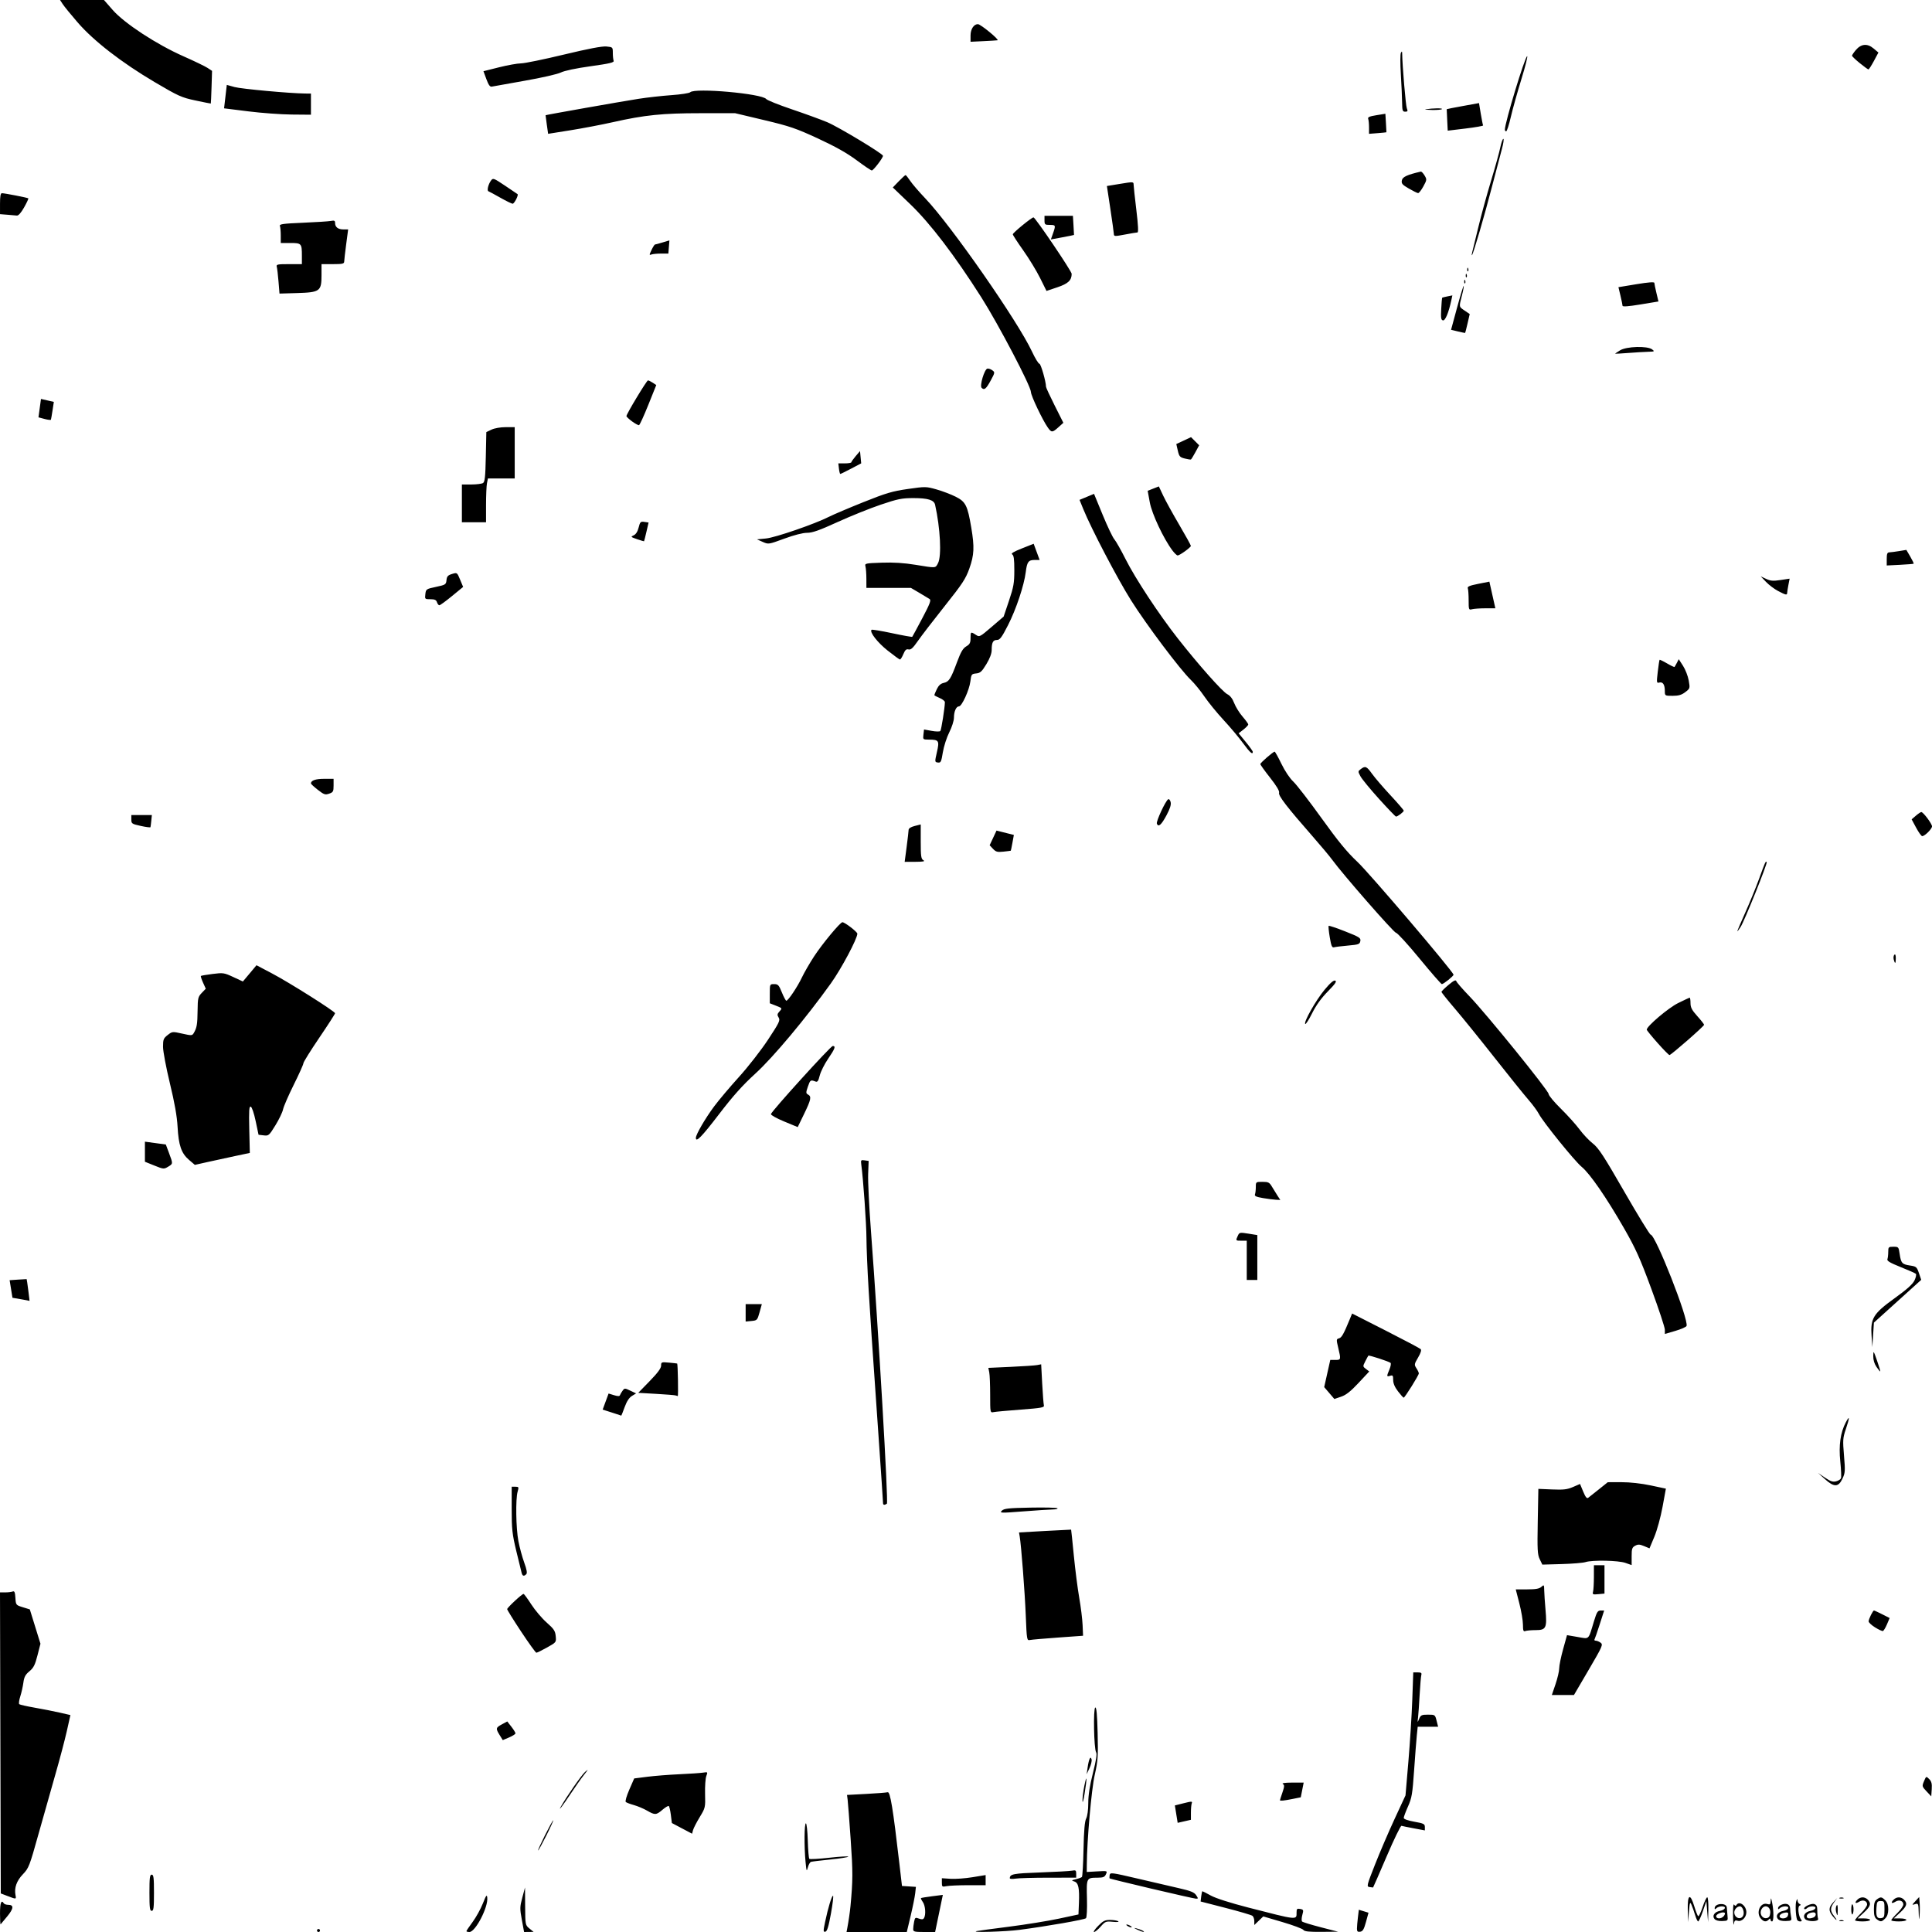 <?xml version="1.0" encoding="UTF-8" standalone="no"?>
<!-- Created with Inkscape (http://www.inkscape.org/) -->

<svg
   version="1.1"
   id="svg209"
   width="1280"
   height="1280"
   viewBox="0 0 1280 1280"
   sodipodi:docname="staticmap-tokyo-park-13.svg"
   inkscape:version="1.1.1 (3bf5ae0d25, 2021-09-20)"
   xmlns:inkscape="http://www.inkscape.org/namespaces/inkscape"
   xmlns:sodipodi="http://sodipodi.sourceforge.net/DTD/sodipodi-0.dtd"
   xmlns="http://www.w3.org/2000/svg"
   xmlns:svg="http://www.w3.org/2000/svg">
  <defs
     id="defs213" />
  <sodipodi:namedview
     id="namedview211"
     pagecolor="#ffffff"
     bordercolor="#666666"
     borderopacity="1.0"
     inkscape:pageshadow="2"
     inkscape:pageopacity="0.0"
     inkscape:pagecheckerboard="0"
     showgrid="false"
     inkscape:zoom="0.68203125"
     inkscape:cx="639.2669"
     inkscape:cy="640"
     inkscape:window-width="3440"
     inkscape:window-height="1369"
     inkscape:window-x="-8"
     inkscape:window-y="-8"
     inkscape:window-maximized="1"
     inkscape:current-layer="g215" />
  <g
     inkscape:groupmode="layer"
     inkscape:label="Image"
     id="g215">
    <path
       style="fill:#000000"
       d="m 210.01,1279 c 0,-0.55 0.45,-1 1,-1 0.55,0 1,0.45 1,1 0,0.55 -0.45,1 -1,1 -0.55,0 -1,-0.45 -1,-1 z m 99,0.457 c 0,-0.298 1.865,-3.067 4.144,-6.152 2.279,-3.085 5.317,-8.579 6.75,-12.207 2.165,-5.481 2.658,-6.143 2.916,-3.909 0.729,6.315 -7.819,22.811 -11.821,22.811 -1.094,0 -1.99,-0.244 -1.99,-0.543 z m 36.728,-7.505 c -1.366,-7.41 -1.342,-8.579 0.304,-14.75 l 1.787,-6.702 0.09,12.462 c 0.089,12.336 0.118,12.485 2.84,14.714 l 2.75,2.252 -3.144,0.036 -3.144,0.036 -1.483,-8.048 z m 200.9,1.445 c 1.988,-9.484 4.383,-17.397 5.266,-17.397 0.414,0 -0.206,5.286 -1.378,11.747 -1.592,8.78 -2.529,11.824 -3.712,12.052 -1.428,0.275 -1.445,-0.348 -0.176,-6.402 z m 14.739,3.853 c 0.802,-4.195 1.756,-10.767 2.096,-14.445 1.601,-17.312 1.617,-22.414 0.14,-43.805 -0.893,-12.925 -1.808,-24.919 -2.034,-26.654 l -0.412,-3.154 12.672,-0.672 c 6.969,-0.37 13.39,-0.872 14.268,-1.115 1.689,-0.468 3.502,10.572 7.736,47.095 l 1.739,15 4.612,0.301 4.612,0.301 -0.457,4.199 c -0.251,2.31 -1.607,9.037 -3.013,14.949 L 600.781,1280 h -19.965 -19.965 z m 43.633,0.875 c 0,-1.031 0.275,-3.251 0.612,-4.933 0.561,-2.804 0.824,-2.977 3.167,-2.086 1.869,0.711 2.775,0.626 3.373,-0.317 1.371,-2.162 0.943,-8.209 -0.754,-10.631 -0.881,-1.258 -1.444,-2.436 -1.25,-2.617 0.194,-0.181 3.534,-0.735 7.423,-1.231 l 7.071,-0.901 -2.554,12.296 -2.554,12.296 h -7.267 c -6.438,0 -7.267,-0.214 -7.267,-1.875 z m 42,1.273 c 0.825,-0.203 10.5,-1.514 21.5,-2.913 11,-1.398 25.85,-3.796 33,-5.328 l 13,-2.785 0.306,-7.436 c 0.415,-10.068 -0.329,-13.55 -3.081,-14.418 -2.033,-0.641 -1.94,-0.771 1.075,-1.494 1.815,-0.436 3.608,-1.099 3.983,-1.475 0.375,-0.375 0.853,-8.64 1.061,-18.366 0.267,-12.475 0.788,-18.479 1.767,-20.384 0.826,-1.606 1.388,-5.783 1.388,-10.309 0,-5.193 0.978,-11.479 3.081,-19.8 2.159,-8.543 2.789,-12.661 2.106,-13.759 -1.463,-2.352 -1.963,-29.173 -0.553,-29.644 0.805,-0.268 1.258,4.636 1.562,16.917 0.385,15.522 0.186,18.371 -1.941,27.794 -2.16,9.57 -5.136,43.372 -5.227,59.363 l -0.028,4.863 6.876,-0.389 c 6.845,-0.387 6.872,-0.378 5.839,1.887 -0.858,1.882 -1.83,2.278 -5.626,2.291 -7.273,0.024 -7.319,0.116 -6.965,13.834 0.18,6.957 -0.1,12.503 -0.656,13.027 -1.026,0.967 -25.597,5.266 -43.905,7.681 -9.327,1.231 -32.964,1.927 -28.564,0.841 z m 80.5,-3.398 c 3.295,-3.374 4.539,-3.998 7.953,-3.985 2.226,0.01 4.648,0.396 5.382,0.861 0.783,0.496 -0.685,0.652 -3.551,0.377 -4.608,-0.443 -5.067,-0.264 -8.054,3.139 -1.742,1.984 -3.723,3.608 -4.402,3.608 -0.678,0 0.524,-1.8 2.672,-4 z m 26,2.465 c -2.501,-1.204 -2.584,-1.343 -0.5,-0.834 2.833,0.693 6.019,2.316 4.5,2.294 -0.55,-0.01 -2.35,-0.665 -4,-1.46 z m 109.995,0.142 c -0.547,-0.766 -6.746,-3.087 -13.775,-5.158 l -12.78,-3.765 -2.97,2.845 -2.97,2.845 v -2.565 c 0,-1.411 -0.562,-3.002 -1.25,-3.536 -0.688,-0.534 -8.692,-2.885 -17.787,-5.226 l -16.537,-4.255 0.397,-3.397 c 0.218,-1.868 0.579,-3.397 0.802,-3.397 0.223,0 2.761,1.301 5.641,2.892 3.199,1.767 12.817,4.842 24.735,7.908 32.963,8.479 32,8.381 32,3.28 0,-2.417 0.329,-2.739 2.393,-2.345 2.22,0.424 2.323,0.712 1.42,3.981 -0.535,1.938 -0.599,3.891 -0.143,4.34 0.457,0.449 6.005,2.154 12.33,3.789 l 11.5,2.973 -11.005,0.091 c -8.344,0.069 -11.246,-0.246 -12,-1.302 z m 35.514,-0.788 c 0.005,-1.276 0.285,-4.623 0.624,-7.438 l 0.615,-5.119 3.204,0.983 3.204,0.983 -1.674,6.135 c -1.327,4.862 -2.121,6.202 -3.827,6.455 -1.679,0.249 -2.151,-0.191 -2.144,-2 z M 747.01,1276 c -0.825,-0.533 -1.05,-0.969 -0.5,-0.969 0.55,0 1.675,0.436 2.5,0.969 0.825,0.533 1.05,0.969 0.5,0.969 -0.55,0 -1.675,-0.436 -2.5,-0.969 z m 401.165,-7 c -0.08,-5.075 0.212,-7.953 0.725,-7.143 0.599,0.946 1.067,1.022 1.544,0.25 1.861,-3.011 6.566,0.436 6.566,4.81 0,3.482 -3.134,6.493 -5.858,5.629 -1.625,-0.516 -2.08,-0.11 -2.422,2.16 -0.232,1.537 -0.481,-1.03 -0.555,-5.705 z m 6.682,0.25 c 1.122,-2.142 -0.267,-6.25 -2.115,-6.25 -1.815,0 -3.732,2.055 -3.732,4 0,3.642 4.258,5.281 5.847,2.25 z M 0.01,1267.667 c 0,-6.984 0.87,-9.304 2.5,-6.667 0.34,0.55 1.668,1 2.952,1 3.828,0 3.624,2.443 -0.636,7.618 -2.211,2.685 -4.199,5.07 -4.418,5.299 -0.219,0.229 -0.399,-3.033 -0.399,-7.25 z M 1118.186,1265.25 c -0.22,-10.272 1.613,-11.203 4.338,-2.202 1.007,3.326 2.166,6.255 2.574,6.507 0.409,0.253 1.718,-2.469 2.909,-6.048 1.191,-3.579 2.579,-6.507 3.084,-6.507 0.505,0 0.839,3.712 0.742,8.25 l -0.177,8.25 -0.573,-7 -0.573,-7 -2.332,6.75 c -1.282,3.712 -2.674,6.75 -3.092,6.75 -0.418,0 -1.325,-1.886 -2.016,-4.191 -0.691,-2.305 -1.761,-5.343 -2.38,-6.75 -1.007,-2.294 -1.186,-1.833 -1.726,4.441 l -0.602,7 z m 17.707,6.11 c -1.746,-2.104 0.03,-4.718 3.64,-5.36 3.554,-0.632 4.547,-3 1.259,-3 -1.311,0 -2.923,0.54 -3.583,1.2 -0.893,0.893 -1.2,0.902 -1.2,0.035 0,-3.388 7.942,-3.8 8.058,-0.418 0.032,0.925 0.227,3.276 0.433,5.223 0.37,3.485 0.316,3.542 -3.482,3.694 -2.398,0.096 -4.337,-0.424 -5.125,-1.374 z m 6.136,-1.884 c 0.696,-0.838 0.997,-1.792 0.669,-2.12 -1.09,-1.09 -5.689,0.659 -5.689,2.163 0,1.937 3.401,1.908 5.02,-0.043 z m 24.635,1.696 c -3.571,-3.945 -0.385,-11.172 4.273,-9.694 1.747,0.554 2.09,0.216 2.187,-2.16 0.095,-2.326 0.259,-2.12 0.942,1.183 1.163,5.622 1.131,12.5 -0.057,12.5 -0.55,0 -1,-0.54 -1,-1.2 0,-0.933 -0.267,-0.933 -1.2,0 -1.684,1.684 -3.222,1.496 -5.145,-0.629 z m 6.175,-3.563 c 0.507,-4.442 -3.814,-6.376 -5.83,-2.608 -1.511,2.823 0.43,6.222 3.318,5.811 1.57,-0.224 2.275,-1.121 2.512,-3.202 z m 5.054,3.752 c -1.746,-2.104 0.03,-4.718 3.64,-5.36 3.554,-0.632 4.547,-3 1.259,-3 -1.311,0 -2.923,0.54 -3.583,1.2 -0.893,0.893 -1.2,0.902 -1.2,0.035 0,-1.729 3.788,-3.437 6.038,-2.723 1.203,0.382 1.962,1.516 1.962,2.93 0,1.269 0.262,3.617 0.582,5.217 0.561,2.807 0.441,2.915 -3.424,3.069 -2.536,0.101 -4.471,-0.401 -5.274,-1.368 z m 6.533,-2.003 c 0.856,-2.23 0.145,-2.715 -2.87,-1.958 -1.401,0.351 -2.547,1.306 -2.547,2.12 0,2.049 4.621,1.911 5.417,-0.162 z m 6.131,2.393 c -0.902,-2.893 -1.188,-10.406 -0.467,-12.254 0.613,-1.571 0.794,-1.641 0.849,-0.329 0.039,0.917 0.633,1.929 1.32,2.25 0.992,0.463 0.986,0.706 -0.028,1.176 -1.419,0.658 -0.709,6.965 1.031,9.157 0.711,0.896 0.524,1.25 -0.662,1.25 -0.91,0 -1.829,-0.562 -2.044,-1.25 z m 5.336,-0.39 c -1.746,-2.104 0.03,-4.718 3.64,-5.36 3.554,-0.632 4.547,-3 1.259,-3 -1.311,0 -2.916,0.532 -3.567,1.183 -0.651,0.651 -1.455,0.912 -1.787,0.58 -1.143,-1.143 4.426,-3.944 6.521,-3.279 1.598,0.507 2.049,1.498 2.049,4.501 0,2.118 0.236,4.467 0.525,5.219 0.775,2.02 -6.978,2.16 -8.641,0.155 z m 5.534,-0.967 c 1.966,-0.754 2.093,-3.393 0.164,-3.393 -2.513,0 -4.582,1.177 -4.582,2.607 0,1.474 1.794,1.793 4.418,0.786 z m 17.332,1.945 c 0.688,-0.277 1.812,-0.277 2.5,0 0.688,0.277 0.125,0.504 -1.25,0.504 -1.375,0 -1.938,-0.227 -1.25,-0.504 z m 10.25,-0.135 c 0,-0.438 1.8,-2.555 4,-4.703 2.2,-2.148 4,-4.729 4,-5.734 0,-2.412 -2.767,-3.392 -5.23,-1.854 -2.549,1.592 -3.326,0.787 -1.246,-1.292 2.051,-2.051 4.882,-2.07 6.905,-0.048 2.478,2.478 1.882,4.449 -2.595,8.582 l -4.166,3.846 h 4.166 c 2.292,0 4.166,0.45 4.166,1 0,0.55 -2.25,1 -5,1 -2.75,0 -5,-0.359 -5,-0.797 z m 14.441,-0.622 c -1.487,-1.088 -1.941,-2.626 -1.941,-6.581 0,-3.955 0.454,-5.493 1.941,-6.581 2.549,-1.864 3.18,-1.798 5.559,0.581 1.333,1.333 2,3.333 2,6 0,2.667 -0.667,4.667 -2,6 -2.379,2.379 -3.01,2.445 -5.559,0.581 z m 5.059,-6.581 c 0,-5.2 -0.136,-5.5 -2.5,-5.5 -2.237,0 -2.533,0.459 -2.813,4.364 -0.411,5.734 0.298,7.348 3.059,6.956 2.027,-0.288 2.255,-0.875 2.255,-5.82 z m 4.5,7.203 c 0,-0.438 1.8,-2.555 4,-4.703 2.2,-2.148 4,-4.729 4,-5.734 0,-2.412 -2.767,-3.392 -5.23,-1.854 -2.549,1.592 -3.326,0.787 -1.246,-1.292 2.051,-2.051 4.882,-2.07 6.905,-0.048 2.478,2.478 1.882,4.449 -2.595,8.582 l -4.166,3.846 h 4.166 c 2.292,0 4.166,0.45 4.166,1 0,0.55 -2.25,1 -5,1 -2.75,0 -5,-0.359 -5,-0.797 z m 18.175,-5.02 c -0.168,-6.058 -0.267,-6.289 -2.425,-5.626 -2.221,0.683 -2.218,0.657 0.25,-2.024 l 2.5,-2.716 0.307,4.092 c 0.169,2.25 0.135,6.004 -0.075,8.342 -0.298,3.314 -0.421,2.858 -0.557,-2.067 z m -57.102,2.183 c -2.741,-3.484 -2.614,-5.669 0.525,-9.059 l 2.598,-2.806 -2.098,2.885 c -2.637,3.627 -2.643,5.652 -0.025,8.98 1.14,1.449 1.848,2.635 1.573,2.635 -0.275,0 -1.433,-1.186 -2.573,-2.635 z m 2.356,-2.793 c -0.335,-1.335 -0.221,-3.121 0.254,-3.97 0.598,-1.069 0.863,-0.323 0.863,2.428 0,4.581 -0.263,4.944 -1.117,1.542 z M 1226.51,1265 c 0,-2.095 0.338,-3.6 0.75,-3.345 0.412,0.255 0.75,1.76 0.75,3.345 0,1.585 -0.338,3.091 -0.75,3.345 -0.412,0.255 -0.75,-1.25 -0.75,-3.345 z M 99.01,1254 c 0,-10 0.25,-12 1.5,-12 1.25,0 1.5,2 1.5,12 0,10 -0.25,12 -1.5,12 -1.25,0 -1.5,-2 -1.5,-12 z m -94,2.167 -4.5,-1.724 L 0.255,1154.722 0,1055 h 3.423 c 1.883,0 4.109,-0.263 4.947,-0.585 1.211,-0.465 1.587,0.397 1.832,4.205 0.305,4.746 0.351,4.803 4.93,6.221 l 4.622,1.43 3.525,11.368 3.525,11.368 -1.981,7.746 c -1.62,6.336 -2.592,8.251 -5.339,10.521 -2.655,2.194 -3.491,3.765 -3.991,7.5 -0.348,2.599 -1.276,6.725 -2.063,9.169 -0.787,2.445 -1.091,4.748 -0.675,5.119 0.416,0.371 5.031,1.417 10.256,2.325 5.225,0.908 12.682,2.38 16.571,3.272 l 7.071,1.621 -2.381,10.609 c -1.31,5.835 -4.647,18.484 -7.416,28.109 -2.769,9.625 -7.862,27.625 -11.318,40 -5.988,21.439 -6.476,22.7 -10.358,26.743 -4.164,4.336 -5.831,9.004 -4.92,13.771 0.555,2.901 0.603,2.895 -5.247,0.653 z m 758.001,-4.842 c -15.124,-3.57 -27.648,-6.639 -27.831,-6.822 -0.183,-0.183 -0.183,-1.192 -10e-4,-2.242 0.314,-1.812 1.252,-1.695 18.331,2.305 9.9,2.318 22.369,5.215 27.71,6.438 7.725,1.769 10.029,2.711 11.273,4.609 1.446,2.207 1.43,2.379 -0.21,2.294 -0.975,-0.051 -14.148,-3.013 -29.272,-6.582 z m 455.749,6.012 c 0.688,-0.277 1.812,-0.277 2.5,0 0.688,0.277 0.125,0.504 -1.25,0.504 -1.375,0 -1.938,-0.227 -1.25,-0.504 z m -311.385,-7.102 c -2.05,-0.331 -1.904,-0.933 3.652,-15.04 3.183,-8.082 9.02,-21.671 12.972,-30.195 l 7.184,-15.5 1.917,-22.5 c 1.054,-12.375 2.211,-30.712 2.571,-40.75 l 0.654,-18.25 h 2.91 c 2.29,0 2.807,0.373 2.424,1.75 -0.267,0.963 -0.771,6.925 -1.119,13.25 -0.348,6.325 -0.823,13.075 -1.055,15 -0.419,3.474 -0.413,3.479 0.745,0.75 1.037,-2.443 1.691,-2.75 5.852,-2.75 4.63,0 4.697,0.047 5.701,4 l 1.015,4 h -6.764 -6.765 l -0.59,5.75 c -0.325,3.163 -1.135,13.625 -1.8,23.25 -1.076,15.557 -1.524,18.204 -4.039,23.843 -1.556,3.489 -2.829,6.904 -2.829,7.59 0,0.758 2.746,1.737 7,2.498 6.227,1.113 7,1.5 7,3.506 v 2.255 l -7.25,-1.359 c -3.987,-0.747 -7.7,-1.503 -8.25,-1.68 -0.55,-0.177 -4.964,8.931 -9.809,20.238 -4.845,11.308 -8.895,20.588 -9,20.624 -0.105,0.035 -1.152,-0.09 -2.327,-0.28 z m -283.365,-2.924 v -2.939 l 5.75,0.385 c 3.163,0.212 9.688,-0.26 14.5,-1.048 l 8.75,-1.433 v 3.361 3.361 h -11.375 c -6.256,0 -12.781,0.281 -14.5,0.625 -2.933,0.587 -3.125,0.444 -3.125,-2.314 z m 45.015,-2.93 c 0.048,-2.77 2.263,-3.194 19.985,-3.832 10.175,-0.366 19.738,-0.9 21.25,-1.187 2.424,-0.459 2.75,-0.215 2.75,2.058 V 1244 l -18.25,0.011 c -10.037,0.01 -19.938,0.29 -22,0.631 -2.062,0.341 -3.743,0.224 -3.735,-0.261 z M 533.694,1233.5 c -0.972,-10.16 -0.834,-25.5 0.23,-25.5 0.503,0 1.065,5.139 1.25,11.419 0.185,6.281 0.643,11.725 1.018,12.098 0.375,0.373 6.337,0.048 13.25,-0.723 6.913,-0.771 12.568,-1.094 12.568,-0.718 0,0.376 -5.287,1.22 -11.75,1.876 -6.463,0.656 -12.294,1.363 -12.959,1.572 -0.665,0.209 -1.598,1.864 -2.073,3.678 -0.786,3.002 -0.924,2.67 -1.534,-3.703 z M 361.01,1216 c 2.76,-5.5 5.243,-10 5.518,-10 0.275,0 -1.758,4.5 -4.518,10 -2.76,5.5 -5.243,10 -5.518,10 -0.275,0 1.758,-4.5 4.518,-10 z m 90.81,-4.66 -6.69,-3.535 -0.677,-5.415 c -0.372,-2.978 -1.001,-5.616 -1.397,-5.861 -0.396,-0.245 -2.256,0.868 -4.133,2.473 -4.183,3.577 -4.978,3.622 -10.235,0.586 -2.298,-1.327 -6.203,-2.978 -8.678,-3.669 -2.475,-0.69 -4.907,-1.609 -5.405,-2.041 -0.52,-0.452 0.471,-3.941 2.328,-8.2 l 3.232,-7.414 8.672,-1.106 c 4.77,-0.608 14.297,-1.361 21.172,-1.673 6.875,-0.311 13.959,-0.792 15.742,-1.069 3.183,-0.494 3.223,-0.452 2.188,2.268 -0.579,1.524 -0.944,6.863 -0.811,11.865 0.238,8.94 0.178,9.2 -3.536,15.315 -2.078,3.421 -4.072,7.298 -4.431,8.616 l -0.652,2.396 z m 327.486,-9.427 -0.927,-5.759 5.887,-1.483 c 5.21,-1.312 5.821,-1.312 5.316,0.01 -0.314,0.818 -0.571,3.625 -0.571,6.238 v 4.75 l -4.389,1.004 -4.389,1.004 -0.927,-5.759 z M 371.559,1197 c 3.691,-6.571 13.711,-20.975 16,-23 2.445,-2.162 2.348,-1.892 -0.715,2 -1.948,2.475 -5.919,8.1 -8.824,12.5 -4.875,7.383 -8.546,12.213 -6.46,8.5 z m 345.617,-4 c -0.04,-1.925 0.527,-6.425 1.261,-10 1.726,-8.409 1.802,-4.828 0.117,5.5 -0.748,4.582 -1.336,6.504 -1.378,4.5 z m 130.834,-0.322 c 0,-0.177 0.734,-2.476 1.631,-5.11 1.375,-4.037 1.415,-4.925 0.25,-5.663 -0.86,-0.545 1.487,-0.881 6.225,-0.89 l 7.606,-0.015 -0.966,4.884 -0.966,4.884 -5.557,1.116 c -5.624,1.129 -8.224,1.381 -8.224,0.794 z m 428.378,-5.863 c -3.027,-3.215 -3.079,-3.419 -1.684,-6.721 1.438,-3.403 1.44,-3.404 3.434,-1.411 1.548,1.548 1.925,3.055 1.684,6.721 l -0.311,4.726 z M 720.579,1171 c 0.832,-5.706 1.943,-7.985 2.616,-5.364 0.263,1.025 -0.365,3.664 -1.397,5.864 l -1.875,4 z m -389.525,-21.428 c -2.733,-4.422 -2.624,-4.945 1.488,-7.16 l 3.533,-1.903 2.717,3.472 c 1.494,1.909 2.717,3.889 2.717,4.399 0,0.51 -1.892,1.731 -4.205,2.713 l -4.205,1.786 z m 699.515,-33.747 c 1.342,-3.946 2.44,-8.678 2.44,-10.514 0,-1.836 1.164,-7.534 2.586,-12.66 l 2.586,-9.322 6.991,1.199 c 8.033,1.378 6.983,2.388 10.89,-10.475 1.843,-6.068 2.463,-7.053 4.439,-7.053 h 2.297 l -2.958,9.199 c -1.627,5.059 -3.181,9.559 -3.453,10 -0.272,0.441 0.12,0.801 0.873,0.801 0.752,0 2.191,0.602 3.197,1.338 1.713,1.252 1.207,2.4 -7.927,18 L 1042.774,1123 h -7.323 -7.323 z m -685.31,-34.845 c -5.088,-7.683 -9.25,-14.38 -9.25,-14.882 0,-0.992 9.809,-10.105 10.858,-10.087 0.353,0.01 2.667,3.148 5.142,6.982 2.475,3.834 7.039,9.213 10.141,11.953 4.826,4.261 5.698,5.57 6.03,9.055 0.388,4.068 0.38,4.078 -5.804,7.537 -3.406,1.905 -6.569,3.451 -7.03,3.437 -0.461,-0.014 -5,-6.312 -10.088,-13.995 z m 334.334,-10.744 c -0.636,-15.619 -3.008,-46.441 -4.027,-52.345 l -0.451,-2.609 17.197,-0.971 c 9.458,-0.534 17.256,-0.935 17.328,-0.891 0.072,0.044 0.876,7.73 1.787,17.08 0.911,9.35 2.524,21.95 3.584,28 1.061,6.05 2.068,14.201 2.238,18.114 l 0.309,7.114 -16.525,1.187 c -9.089,0.653 -17.478,1.382 -18.642,1.621 -2.068,0.425 -2.133,0.048 -2.799,-16.301 z m 329.396,6.121 c -0.011,-2.671 -1.089,-9.02 -2.395,-14.107 l -2.375,-9.25 h 7.566 c 5.637,0 8.033,-0.422 9.395,-1.655 1.741,-1.576 1.832,-1.468 1.9,2.25 0.039,2.148 0.426,7.955 0.861,12.905 1.061,12.096 0.384,13.5 -6.511,13.5 -2.892,0 -5.97,0.273 -6.84,0.607 -1.307,0.502 -1.585,-0.236 -1.602,-4.25 z m 233.27,1.822 c -2.337,-1.461 -4.25,-3.247 -4.25,-3.967 0,-1.521 2.808,-7.212 3.559,-7.212 0.279,0 2.725,1.123 5.435,2.497 l 4.927,2.497 -1.781,4.194 c -0.98,2.306 -2.199,4.296 -2.71,4.421 -0.511,0.125 -2.842,-0.968 -5.179,-2.429 z m -186.823,-23.647 c 0.3,-1.118 0.552,-5.52 0.56,-9.782 l 0.014,-7.75 h 3.5 3.5 v 9.395 9.395 l -4.06,0.387 c -3.676,0.35 -4.008,0.195 -3.514,-1.645 z M 345.644,1042.25 c -0.275,-0.963 -1.881,-7.522 -3.567,-14.577 -2.713,-11.345 -3.067,-14.551 -3.067,-27.75 V 985 h 2.43 c 2.265,0 2.367,0.22 1.5,3.243 -1.415,4.934 -1.11,24.314 0.516,32.812 0.795,4.156 2.53,10.543 3.856,14.194 1.691,4.659 2.095,6.953 1.354,7.694 -1.519,1.519 -2.45,1.305 -3.021,-0.694 z m 674.481,-9.202 c -1.506,-3.107 -1.67,-6.228 -1.321,-25.09 l 0.399,-21.542 9.154,0.384 c 7.545,0.316 9.971,0.03 13.803,-1.629 l 4.649,-2.013 2.097,5.047 c 1.546,3.72 2.427,4.796 3.351,4.094 0.689,-0.524 3.882,-3.055 7.095,-5.625 L 1065.193,982 l 9.158,-0.01 c 5.593,-0.006 13.087,0.824 19.252,2.134 l 10.094,2.143 -2.224,12.116 c -1.252,6.821 -3.626,15.465 -5.431,19.779 l -3.207,7.662 -3.576,-1.494 c -2.925,-1.222 -4.001,-1.266 -5.912,-0.243 -2.036,1.089 -2.337,1.996 -2.337,7.037 v 5.787 l -4.126,-1.456 c -4.694,-1.656 -21.911,-1.994 -26.475,-0.519 -1.595,0.515 -8.674,1.099 -15.732,1.298 l -12.833,0.361 -1.72,-3.548 z m -356.369,-32.185 c 1.483,-1.438 4.409,-1.752 18.924,-2.029 9.443,-0.181 17.506,0.008 17.917,0.419 0.411,0.411 -1.015,0.775 -3.169,0.808 -2.154,0.034 -11.006,0.611 -19.671,1.282 -14.838,1.15 -15.652,1.122 -14,-0.48 z M 585.03,995.75 c 0.011,-0.688 -1.344,-20.825 -3.011,-44.75 -4.918,-70.581 -5.048,-72.499 -6.524,-96.5 -0.778,-12.65 -1.43,-28.041 -1.45,-34.202 -0.03,-9.549 -2.097,-38.938 -3.436,-48.861 -0.381,-2.825 -0.207,-3.033 2.244,-2.674 l 2.657,0.389 -0.338,8.674 c -0.186,4.771 0.647,21.724 1.851,37.674 4.97,65.836 11.643,179.998 10.564,180.735 -1.611,1.099 -2.579,0.916 -2.556,-0.485 z m 623.98,-15.828 -4.5,-4.072 4.595,3.133 c 3.572,2.436 5.204,2.98 7.331,2.446 1.505,-0.378 2.976,-1.311 3.268,-2.074 0.293,-0.763 0.086,-5.724 -0.461,-11.025 -1.112,-10.787 0.07,-19.199 3.651,-25.987 2.646,-5.015 2.639,-3.282 -0.017,4.584 -1.953,5.782 -2.053,7.256 -1.185,17.444 0.871,10.224 0.784,11.473 -1.066,15.378 -2.672,5.638 -5.529,5.68 -11.616,0.172 z m -803.617,-44.075 -6.117,-1.942 1.963,-5.33 1.963,-5.33 3.58,1.099 c 2.557,0.785 3.683,0.79 3.94,0.019 0.198,-0.594 0.976,-1.923 1.729,-2.952 1.329,-1.817 1.481,-1.819 5.177,-0.056 l 3.808,1.816 -2.749,1.665 c -1.84,1.114 -3.442,3.565 -4.847,7.415 -1.154,3.163 -2.15,5.703 -2.214,5.644 -0.064,-0.058 -2.869,-0.979 -6.233,-2.047 z m 250.617,-11.703 c 0,-6.542 -0.27,-13.244 -0.6,-14.893 l -0.6,-2.999 14.85,-0.673 c 8.167,-0.37 16.041,-0.903 17.496,-1.183 l 2.646,-0.509 0.68,12.807 c 0.374,7.044 0.881,13.53 1.126,14.414 0.387,1.393 -1.657,1.766 -15.326,2.794 -8.675,0.653 -16.785,1.4 -18.022,1.661 -2.234,0.472 -2.25,0.39 -2.25,-11.419 z m 224.672,-1.214 -3.368,-3.935 2.017,-8.997 L 881.346,901 h 3.332 c 3.776,0 3.817,-0.173 1.907,-8.162 -1.277,-5.34 -1.245,-5.691 0.552,-6.161 1.752,-0.458 3.095,-2.852 7.182,-12.81 l 1.491,-3.634 22.212,11.295 c 12.216,6.212 22.656,11.74 23.2,12.284 0.651,0.651 0.066,2.563 -1.716,5.604 -2.557,4.363 -2.617,4.749 -1.1,7.064 0.882,1.347 1.604,2.894 1.604,3.438 0,1.202 -9.281,16.069 -10.036,16.076 -0.295,0.003 -1.982,-1.877 -3.75,-4.177 -2.162,-2.813 -3.214,-5.29 -3.214,-7.567 0,-2.931 -0.269,-3.3 -2,-2.751 -2.401,0.762 -2.434,0.473 -0.477,-4.209 0.838,-2.005 1.175,-3.96 0.75,-4.344 -1.015,-0.919 -14.31,-5.256 -14.71,-4.8 -0.17,0.194 -1.091,1.889 -2.046,3.766 -1.698,3.337 -1.688,3.45 0.452,5.064 l 2.189,1.651 -7.095,7.598 c -5.23,5.6 -8.269,7.997 -11.559,9.118 l -4.464,1.521 z m -433.172,1.563 c -0.55,-0.192 -6.32,-0.653 -12.823,-1.024 l -11.823,-0.674 7.573,-7.782 c 5.283,-5.429 7.573,-8.528 7.573,-10.25 0,-2.372 0.205,-2.449 5.25,-1.986 2.888,0.265 5.313,0.536 5.39,0.603 0.44,0.381 0.819,21.608 0.385,21.543 -0.289,-0.043 -0.975,-0.236 -1.525,-0.429 z M 1243.237,905.627 c -1.431,-2.089 -2.201,-4.659 -2.153,-7.189 0.072,-3.818 0.148,-3.727 2.493,2.986 1.33,3.808 2.299,7.043 2.153,7.189 -0.146,0.146 -1.268,-1.198 -2.493,-2.986 z M 1239.957,885 c -0.8,-11.585 1.111,-14.689 15.353,-24.942 8.129,-5.852 11.89,-9.233 13.104,-11.779 0.937,-1.964 1.342,-3.92 0.9,-4.345 -0.442,-0.426 -4.992,-2.442 -10.111,-4.482 -6.877,-2.739 -9.162,-4.088 -8.75,-5.162 0.307,-0.8 0.558,-2.992 0.558,-4.872 0,-3.228 0.191,-3.418 3.439,-3.418 3.339,0 3.459,0.137 4.126,4.75 0.884,6.111 1.588,6.896 6.89,7.691 4.108,0.616 4.487,0.942 5.894,5.069 l 1.503,4.41 -15.676,14.175 -15.676,14.175 -0.518,8.115 -0.518,8.115 z m -136.947,-4.037 c 0,-1.544 -4.024,-13.705 -8.941,-27.025 -7.551,-20.453 -10.378,-26.723 -18.184,-40.328 -11.582,-20.187 -22.556,-36.09 -27.961,-40.52 -4.667,-3.825 -25.739,-29.893 -28.433,-35.173 -0.959,-1.879 -4.088,-6.117 -6.955,-9.417 -2.866,-3.3 -13.008,-15.9 -22.537,-28 -9.529,-12.1 -21.3,-26.642 -26.157,-32.315 -4.858,-5.673 -8.832,-10.641 -8.832,-11.038 0,-0.398 2.107,-2.484 4.683,-4.637 3.49,-2.917 4.801,-3.544 5.149,-2.462 0.257,0.799 4.154,5.277 8.66,9.952 11.093,11.508 52.508,62.619 52.508,64.8 0,0.961 3.648,5.336 8.107,9.723 4.459,4.387 10.029,10.579 12.379,13.76 2.349,3.181 6.308,7.37 8.797,9.309 3.788,2.951 7.189,8.156 20.871,31.935 8.99,15.625 16.834,28.424 17.43,28.441 3.242,0.094 25.37,56.384 23.787,60.509 -0.262,0.682 -3.602,2.151 -7.423,3.266 l -6.947,2.027 z M 494.01,869.776 V 864 h 5.366 5.366 l -1.505,5.408 c -1.457,5.235 -1.629,5.42 -5.366,5.776 l -3.861,0.368 z m -480.127,-9 -5.627,-0.967 -0.938,-5.823 -0.938,-5.823 5.565,-0.381 c 3.061,-0.21 5.63,-0.359 5.71,-0.332 0.08,0.027 0.56,3.312 1.069,7.3 0.508,3.987 0.893,7.192 0.855,7.122 -0.038,-0.071 -2.601,-0.563 -5.696,-1.095 z M 826.01,835 v -13 h -3.5 c -3.919,0 -3.915,0.005 -2.423,-3.269 1.034,-2.269 1.312,-2.325 7,-1.409 l 5.923,0.954 V 833.138 848 h -3.5 -3.5 z m 10.69,-41.251 c -4.444,-0.76 -5.678,-1.337 -5.25,-2.453 0.308,-0.803 0.56,-2.998 0.56,-4.878 0,-3.373 0.058,-3.418 4.401,-3.418 3.929,0 4.613,0.358 6.37,3.336 1.083,1.835 2.754,4.535 3.714,6 l 1.745,2.664 -2.865,-0.128 c -1.576,-0.071 -5.48,-0.576 -8.675,-1.122 z m -734.44,-21.548 -6.25,-2.516 v -6.649 -6.649 l 6.927,0.938 6.927,0.938 2.101,5.619 c 2.708,7.24 2.717,7.105 -0.616,9.12 -2.739,1.656 -3.062,1.627 -9.09,-0.8 z m 22.95,-3.762 c -5.074,-4.343 -6.892,-9.617 -7.563,-21.939 -0.377,-6.919 -1.945,-15.792 -5.091,-28.802 -2.501,-10.341 -4.546,-21.221 -4.546,-24.178 0,-4.815 0.321,-5.627 3.077,-7.784 3.035,-2.376 3.166,-2.388 9.635,-0.937 6.219,1.395 6.615,1.374 7.673,-0.414 2.013,-3.402 2.415,-5.773 2.516,-14.831 0.092,-8.258 0.304,-9.159 2.763,-11.725 l 2.663,-2.78 -1.82,-4.035 c -1.001,-2.219 -1.637,-4.208 -1.413,-4.42 0.224,-0.211 3.703,-0.805 7.732,-1.318 6.99,-0.891 7.618,-0.798 13.702,2.029 l 6.376,2.963 2.659,-3.16 c 1.462,-1.738 3.49,-4.161 4.506,-5.384 l 1.848,-2.224 10.292,5.424 c 11.584,6.105 41.743,25.148 41.772,26.376 0.011,0.44 -4.706,7.762 -10.481,16.27 -5.775,8.508 -10.5,16.098 -10.5,16.865 0,0.768 -2.873,7.171 -6.385,14.23 -3.512,7.059 -6.706,14.41 -7.099,16.335 -0.393,1.925 -2.672,6.675 -5.065,10.555 -4.179,6.778 -4.485,7.039 -7.761,6.657 l -3.41,-0.398 -1.915,-9.082 c -1.106,-5.243 -2.479,-9.27 -3.25,-9.527 -1.084,-0.361 -1.267,2.467 -0.975,15.098 l 0.36,15.542 -10,2.119 c -5.5,1.166 -13.693,2.948 -18.208,3.96 l -8.208,1.84 z m 335.823,-14.616 c 0.039,-2.254 6.268,-12.961 12.116,-20.823 3.068,-4.125 10.479,-12.911 16.47,-19.524 6.011,-6.636 14.621,-17.681 19.214,-24.648 7.464,-11.321 8.19,-12.834 7.044,-14.67 -1.084,-1.736 -0.994,-2.36 0.596,-4.117 1.857,-2.052 1.837,-2.085 -2.294,-3.708 l -4.168,-1.637 v -6.348 c 0,-6.33 0.008,-6.348 2.884,-6.348 2.558,0 3.136,0.621 5.116,5.5 1.228,3.025 2.554,5.5 2.947,5.5 1.22,0 7.38,-9.182 10.297,-15.351 1.529,-3.233 5.173,-9.54 8.096,-14.014 C 544.808,625.281 556.656,611 558.127,611 c 1.564,0 9.883,6.388 9.883,7.589 0,3.323 -10.638,23.295 -17.553,32.956 -16.474,23.014 -38.259,49.034 -50.028,59.753 -8.416,7.664 -14.74,14.732 -23.985,26.806 -11.609,15.161 -15.47,19.099 -15.412,15.72 z m 58.477,-10.819 c -4.95,-2.049 -8.885,-4.246 -8.745,-4.881 C 511.207,736.121 550.324,693 551.699,693 c 2.166,0 1.527,1.772 -3.048,8.454 -2.397,3.501 -4.889,8.473 -5.538,11.048 -0.955,3.794 -1.504,4.556 -2.891,4.016 -3.164,-1.232 -3.457,-1.033 -4.967,3.369 -1.367,3.988 -1.356,4.471 0.125,5.3 2.377,1.33 1.959,3.338 -2.692,12.928 l -4.179,8.615 z M 1098.149,690.951 c -3.926,-4.427 -7.139,-8.377 -7.139,-8.777 0,-2.27 14.253,-14.36 20.725,-17.58 3.974,-1.977 7.461,-3.595 7.75,-3.595 0.289,0 0.525,1.621 0.525,3.603 0,2.862 0.925,4.632 4.5,8.608 2.475,2.753 4.5,5.334 4.5,5.736 0,0.928 -21.87,20.053 -22.931,20.053 -0.435,0 -4.003,-3.622 -7.929,-8.049 z m -233.401,-12.546 c -1.184,-1.184 6.985,-15.636 12.795,-22.636 3.816,-4.598 6.024,-6.492 7.089,-6.083 1.173,0.45 -0.023,2.192 -4.944,7.204 -4.359,4.44 -7.765,9.171 -10.37,14.408 -2.134,4.289 -4.191,7.487 -4.57,7.107 z m 75.712,-43.371 c -7.673,-9.331 -14.66,-16.981 -15.526,-17 -1.444,-0.031 -35.528,-39.025 -42.368,-48.47 -1.619,-2.235 -7.478,-9.239 -13.022,-15.564 -16.994,-19.391 -22.722,-26.837 -22.119,-28.753 0.365,-1.161 -1.627,-4.509 -5.934,-9.975 -3.566,-4.525 -6.483,-8.592 -6.483,-9.038 0,-0.867 8.478,-8.234 9.476,-8.234 0.328,0 2.348,3.623 4.489,8.052 2.285,4.726 5.531,9.579 7.857,11.75 2.18,2.034 10.59,12.923 18.689,24.198 11.133,15.499 16.941,22.574 23.806,29 7.924,7.418 63.682,72.903 63.682,74.792 -4e-5,0.906 -6.616,6.208 -7.746,6.208 -0.469,0 -7.131,-7.635 -14.803,-16.966 z m 314.199,0.733 c -0.321,-1.228 -0.149,-2.668 0.383,-3.2 0.623,-0.623 0.967,0.172 0.967,2.233 0,3.74 -0.527,4.117 -1.351,0.967 z M 881.005,620.971 c -0.659,-3.906 -0.987,-7.313 -0.73,-7.57 0.257,-0.257 5.182,1.394 10.943,3.669 9.507,3.754 10.435,4.348 10.038,6.425 -0.396,2.072 -1.161,2.351 -8.092,2.959 -4.21,0.369 -8.398,0.884 -9.308,1.145 -1.356,0.389 -1.869,-0.804 -2.851,-6.628 z m 270.022,-4.05 c -0.01,-0.318 2.39,-5.943 5.332,-12.5 2.942,-6.557 7.063,-16.647 9.16,-22.422 4.079,-11.236 4.239,-11.586 4.971,-10.855 0.682,0.682 -14.725,38.983 -17.3,43.005 -1.179,1.842 -2.152,3.089 -2.161,2.771 z M 600.652,561.25 c 0.707,-5.362 1.302,-10.483 1.322,-11.378 0.023,-1.052 1.453,-1.988 4.036,-2.644 l 4,-1.015 v 11.344 c 0,9.749 0.246,11.487 1.75,12.363 1.31,0.763 -0.029,1.027 -5.322,1.05 l -7.072,0.03 1.286,-9.75 z m 57.239,1.124 -2.225,-2.369 2.278,-4.864 2.278,-4.864 5.742,1.446 5.742,1.446 -0.936,5.165 c -0.515,2.841 -1.009,5.218 -1.098,5.282 -0.089,0.064 -2.275,0.344 -4.859,0.621 -4.016,0.431 -5.019,0.161 -6.922,-1.865 z m 611.619,-13.957 -3,-5.577 2.806,-2.42 c 1.543,-1.331 3.155,-2.42 3.583,-2.42 1.292,0 7.112,7.766 7.112,9.489 0,1.678 -4.767,6.427 -6.5,6.476 -0.55,0.015 -2.35,-2.482 -4,-5.549 z M 93.26,547.197 c -5.923,-1.298 -6.25,-1.523 -6.25,-4.283 V 540 h 6.799 6.799 l -0.372,3.75 c -0.204,2.062 -0.452,3.99 -0.549,4.283 -0.098,0.293 -2.99,-0.083 -6.428,-0.837 z m 673.184,-1.507 c -0.58,-1.511 5.713,-15.044 7.511,-16.156 0.548,-0.338 1.275,0.497 1.616,1.857 0.437,1.742 -0.366,4.321 -2.721,8.732 -3.435,6.435 -5.414,8.155 -6.407,5.568 z m 147.244,-16.343 c -5.791,-6.409 -11.335,-13.151 -12.321,-14.981 -1.742,-3.235 -1.737,-3.369 0.175,-4.815 3.017,-2.281 3.862,-1.922 7.534,3.199 1.873,2.612 7.35,8.985 12.17,14.16 4.82,5.176 8.764,9.763 8.764,10.193 0,0.844 -4.01,3.896 -5.119,3.896 -0.371,0 -5.412,-5.244 -11.203,-11.653 z m -703.111,-6.056 c -2.512,-1.957 -4.567,-3.858 -4.567,-4.225 0,-1.992 3.047,-3.066 8.7,-3.066 h 6.3 v 4.402 c 0,3.97 -0.288,4.503 -2.933,5.425 -2.611,0.91 -3.433,0.632 -7.5,-2.536 z m 410.794,-18.096 c -2.113,-0.301 -2.12,-0.384 -0.64,-6.873 1.737,-7.615 1.314,-8.282 -5.27,-8.307 -4.001,-0.015 -4.045,-0.055 -3.658,-3.362 l 0.391,-3.347 5.039,0.916 c 2.772,0.504 5.367,0.547 5.768,0.097 0.646,-0.726 3.014,-15.764 3.011,-19.12 -7.1e-4,-0.716 -1.576,-1.959 -3.501,-2.763 -1.925,-0.804 -3.5,-1.666 -3.5,-1.915 0,-0.249 0.749,-2.023 1.665,-3.943 1.148,-2.408 2.554,-3.686 4.534,-4.121 3.526,-0.774 4.688,-2.583 8.829,-13.735 2.505,-6.747 3.92,-9.169 6.116,-10.466 2.342,-1.383 2.857,-2.37 2.857,-5.472 0,-4.294 0.151,-4.387 3.519,-2.18 2.4,1.572 2.608,1.467 10.432,-5.25 l 7.984,-6.854 3.533,-10.502 c 3.079,-9.153 3.533,-11.748 3.533,-20.2 0,-7.393 -0.342,-9.89 -1.437,-10.503 -0.999,-0.559 0.955,-1.754 6.407,-3.919 l 7.844,-3.114 1.978,5.369 1.978,5.369 h -3.262 c -4.165,0 -5.084,1.241 -5.926,8 -1.106,8.884 -6.411,24.762 -11.778,35.25 -4.125,8.062 -5.388,9.75 -7.289,9.75 -2.635,0 -3.514,1.677 -3.514,6.701 0,2.285 -1.251,5.597 -3.536,9.357 -2.99,4.922 -4.032,5.868 -6.75,6.131 -3.051,0.295 -3.246,0.564 -3.837,5.311 -0.708,5.683 -5.658,16.5 -7.55,16.5 -1.835,0 -3.327,3.346 -3.327,7.463 0,2.031 -1.347,6.262 -3.098,9.73 -1.705,3.377 -3.616,9.322 -4.25,13.221 -1.037,6.379 -1.366,7.055 -3.291,6.78 z M 823.455,492.25 c -2.717,-3.712 -8.488,-10.575 -12.824,-15.25 -4.336,-4.675 -10.029,-11.65 -12.652,-15.5 -2.622,-3.85 -6.659,-8.8 -8.97,-11 -6.971,-6.636 -29.584,-36.725 -39.719,-52.849 -9.048,-14.396 -26.332,-47.434 -31.611,-60.425 l -2.457,-6.047 4.8,-1.995 4.8,-1.995 5.727,13.906 c 3.15,7.648 6.613,14.918 7.697,16.156 1.084,1.237 4.436,7.153 7.449,13.145 6.512,12.953 22.104,36.619 34.656,52.604 13.673,17.413 29.574,35.328 32.773,36.924 1.884,0.94 3.438,2.953 4.572,5.922 0.945,2.474 3.427,6.473 5.516,8.887 2.089,2.414 3.798,4.779 3.798,5.255 0,0.477 -1.434,1.989 -3.187,3.361 l -3.187,2.494 4.687,5.693 c 2.578,3.131 4.687,6.091 4.687,6.578 0,2.164 -1.965,0.407 -6.555,-5.865 z m 279.539,-34.5 c -0.02,-4.217 -1.31,-6.16 -3.678,-5.541 -1.796,0.47 -1.85,0.088 -1.015,-7.107 0.485,-4.182 1.033,-7.755 1.217,-7.941 0.184,-0.186 2.415,0.881 4.958,2.371 2.543,1.49 4.767,2.542 4.943,2.338 0.176,-0.204 0.878,-1.443 1.56,-2.753 l 1.241,-2.382 2.823,4.382 c 1.553,2.41 3.248,6.765 3.766,9.678 0.932,5.233 0.905,5.326 -2.273,7.75 -2.453,1.871 -4.44,2.453 -8.372,2.453 -5.147,0 -5.156,-0.006 -5.171,-3.25 z m -514.945,-26.767 c -6.702,-5.312 -12.091,-12.265 -10.634,-13.722 0.303,-0.303 6.42,0.705 13.594,2.239 7.174,1.535 13.196,2.612 13.383,2.395 0.187,-0.217 3.165,-5.73 6.618,-12.25 5.041,-9.52 6.004,-12.035 4.888,-12.768 -0.764,-0.502 -3.864,-2.367 -6.889,-4.145 l -5.5,-3.232 h -14.75 -14.75 l -0.014,-6 c -0.008,-3.3 -0.274,-6.972 -0.593,-8.159 -0.564,-2.103 -0.286,-2.169 10.764,-2.554 7.864,-0.274 14.716,0.156 22.343,1.402 13.934,2.277 13.178,2.334 14.974,-1.14 2.429,-4.698 1.491,-23.167 -1.962,-38.628 C 618.813,331.245 614.77,330 605.171,330 c -7.69,0 -10.307,0.528 -21.703,4.381 -7.127,2.409 -19.983,7.585 -28.57,11.5 C 542.813,351.392 538.254,353 534.715,353 c -2.826,0 -8.582,1.474 -15.074,3.861 -10.451,3.842 -10.521,3.852 -14.317,2.169 l -3.815,-1.692 6,-0.585 c 6.227,-0.607 32.327,-9.602 41.789,-14.403 2.866,-1.454 13.086,-5.798 22.711,-9.654 15.042,-6.026 19.176,-7.251 29.436,-8.724 11.638,-1.67 12.112,-1.663 19,0.278 3.885,1.095 9.609,3.272 12.718,4.836 6.61,3.326 7.853,5.784 10.321,20.413 2.187,12.962 1.946,18.17 -1.256,27.178 -2.405,6.766 -4.608,10.119 -16.308,24.822 -7.44,9.35 -15.444,19.762 -17.786,23.139 -3.286,4.736 -4.701,6.023 -6.194,5.633 -1.491,-0.39 -2.282,0.325 -3.446,3.111 -0.831,1.989 -1.843,3.594 -2.248,3.565 -0.405,-0.029 -4.094,-2.713 -8.197,-5.965 z m 384.96,-33.285 c 0,-3.594 -0.248,-7.18 -0.55,-7.968 -0.42,-1.095 1.202,-1.782 6.87,-2.91 l 7.42,-1.476 1.979,8.828 1.979,8.828 -6.599,0.014 c -3.629,0.008 -7.611,0.285 -8.849,0.617 -2.165,0.58 -2.25,0.357 -2.25,-5.932 z M 289.51,399 c -0.485,-1.529 -1.513,-2 -4.367,-2 -3.651,0 -3.723,-0.073 -3.337,-3.381 0.384,-3.291 0.571,-3.419 7.049,-4.794 6.325,-1.343 6.669,-1.564 6.957,-4.467 0.246,-2.487 0.926,-3.245 3.666,-4.086 3.362,-1.032 3.366,-1.029 5.362,3.776 l 1.998,4.808 -7.399,6.073 C 295.37,398.267 291.614,401 291.093,401 c -0.521,0 -1.234,-0.9 -1.583,-2 z m 888.5,-7.458 c -2.475,-1.301 -6.075,-4.018 -8,-6.039 l -3.5,-3.673 3.565,1.682 c 2.913,1.375 4.666,1.516 9.582,0.772 l 6.016,-0.911 -0.788,4.063 c -0.433,2.235 -0.808,4.626 -0.832,5.313 -0.059,1.693 -0.808,1.544 -6.044,-1.208 z m 72,-21.221 c 0,-3.426 0.362,-4.333 1.75,-4.38 0.963,-0.033 3.887,-0.411 6.498,-0.841 l 4.748,-0.782 2.59,4.42 c 1.425,2.431 2.438,4.555 2.252,4.721 -0.186,0.166 -4.276,0.5 -9.088,0.742 l -8.75,0.441 z M 776.795,364.75 c -5.877,-7.79 -13.614,-24.224 -15.026,-31.917 l -1.407,-7.667 3.702,-1.454 3.702,-1.454 2.872,6.114 c 1.58,3.363 6.36,12.045 10.622,19.293 4.263,7.248 7.74,13.551 7.729,14.007 -0.026,1.004 -7.404,6.329 -8.77,6.329 -0.534,0 -2.075,-1.462 -3.424,-3.25 z m -354.762,-7.546 c -4.182,-1.422 -4.329,-1.588 -2.223,-2.528 1.476,-0.658 2.615,-2.44 3.3,-5.157 0.952,-3.782 1.292,-4.115 3.818,-3.744 l 2.773,0.407 -1.421,6.152 c -0.782,3.384 -1.5,6.206 -1.595,6.272 -0.096,0.066 -2.189,-0.565 -4.651,-1.402 z M 306.01,333.5 V 321 l 6.25,-0.015 c 3.438,-0.008 6.925,-0.442 7.75,-0.963 1.209,-0.764 1.568,-4.13 1.85,-17.347 l 0.35,-16.399 3.434,-1.638 C 327.636,283.688 331.582,283 335.044,283 h 5.966 v 17 17 h -8.875 -8.875 l -0.625,3.125 c -0.344,1.719 -0.625,8.244 -0.625,14.5 V 346 h -8 -8 z m 249.81,-23 -0.409,-3.5 h 4.299 c 2.365,0 4.317,-0.338 4.34,-0.75 0.022,-0.412 1.322,-2.247 2.888,-4.078 l 2.847,-3.328 0.388,4.071 0.388,4.071 -6.672,3.506 C 560.22,312.422 556.995,314 556.723,314 c -0.272,0 -0.678,-1.575 -0.903,-3.5 z m 229.094,-6.725 c -3.193,-0.8 -3.707,-1.388 -4.589,-5.242 l -0.993,-4.341 4.878,-2.285 4.878,-2.285 2.69,2.69 2.69,2.69 -2.478,4.58 c -1.363,2.519 -2.703,4.696 -2.978,4.837 -0.275,0.141 -2.118,-0.149 -4.096,-0.645 z M 694.202,283.25 c -3.482,-4.925 -11.192,-21.15 -11.192,-23.552 0,-3.792 -21.497,-44.815 -32.856,-62.698 -17.594,-27.7 -33.827,-48.98 -47.027,-61.651 l -11.617,-11.151 3.953,-4.099 c 2.174,-2.255 4.199,-4.096 4.5,-4.093 0.301,0.004 1.661,1.691 3.022,3.75 1.361,2.059 5.907,7.343 10.101,11.743 17.074,17.911 61.315,81.431 70.617,101.389 2.079,4.461 4.3,8.111 4.935,8.111 0.958,0 4.372,11.898 4.372,15.239 0,0.546 2.587,6.143 5.75,12.436 l 5.75,11.443 -3.266,2.941 c -4.022,3.622 -4.605,3.638 -7.042,0.191 z m -275.416,-4.039 c -2.048,-1.491 -3.736,-3.082 -3.75,-3.536 -0.041,-1.332 13.398,-23.619 14.26,-23.648 0.432,-0.015 1.847,0.67 3.145,1.52 l 2.36,1.547 -5.284,13.166 c -2.906,7.242 -5.672,13.278 -6.145,13.414 -0.474,0.136 -2.537,-0.972 -4.585,-2.463 z M 29.5,277.567 25.49,276.5 l 0.827,-6.096 0.826,-6.096 4.261,0.975 4.262,0.975 -0.856,5.621 c -0.471,3.091 -0.956,5.876 -1.078,6.188 -0.122,0.312 -2.027,0.087 -4.232,-0.5 z M 650.352,256.942 c -1.417,-1.417 1.852,-12.327 3.812,-12.721 0.761,-0.153 2.229,0.339 3.262,1.094 1.812,1.325 1.777,1.559 -1.019,6.714 -3.071,5.661 -4.305,6.663 -6.055,4.914 z m 419.658,-22.605 c 0,-0.096 1.516,-1.111 3.368,-2.256 4.221,-2.609 18.024,-3.008 21.191,-0.613 1.804,1.364 1.622,1.477 -2.559,1.587 -2.475,0.065 -8.438,0.42 -13.25,0.787 -4.812,0.368 -8.75,0.59 -8.75,0.494 z m -104.074,-14.745 -4.574,-1.092 3.996,-14.745 c 2.198,-8.11 4.169,-14.572 4.38,-14.361 0.211,0.211 -0.316,3.087 -1.172,6.389 -2.011,7.76 -2.086,7.346 1.81,9.998 l 3.352,2.282 -1.435,6.211 c -0.789,3.416 -1.513,6.256 -1.609,6.31 -0.096,0.055 -2.232,-0.392 -4.748,-0.993 z m -9.957,-7.331 c -1.249,-0.264 -1.458,-1.654 -1.138,-7.542 0.216,-3.97 0.488,-7.327 0.604,-7.458 0.116,-0.132 1.691,-0.536 3.499,-0.897 l 3.289,-0.658 -0.737,3.397 c -1.774,8.172 -3.999,13.479 -5.517,13.158 z m 118.995,-9.681 c -0.02,-0.594 -0.64,-3.608 -1.379,-6.699 l -1.343,-5.618 11.879,-1.962 c 7.985,-1.319 11.891,-1.608 11.915,-0.882 0.02,0.594 0.64,3.608 1.379,6.699 l 1.343,5.618 -11.879,1.962 c -7.985,1.319 -11.891,1.608 -11.915,0.882 z M 184.52,186.505 c -0.36,-4.402 -0.877,-8.792 -1.15,-9.755 -0.445,-1.569 0.39,-1.75 8.072,-1.75 h 8.567 v -5.418 c 0,-8.298 -0.251,-8.582 -7.607,-8.582 h -6.393 v -4.918 c 0,-2.705 -0.252,-5.574 -0.559,-6.376 -0.469,-1.223 1.991,-1.566 15.25,-2.13 8.695,-0.369 17.047,-0.911 18.559,-1.203 2.213,-0.428 2.75,-0.165 2.75,1.348 0,2.748 1.976,4.279 5.522,4.279 h 3.122 l -1.286,9.75 c -0.707,5.362 -1.302,10.537 -1.322,11.5 -0.031,1.508 -1.074,1.75 -7.536,1.75 h -7.5 v 7.326 c 0,10.629 -1.021,11.376 -16.168,11.832 l -11.668,0.351 z m 504.57,-2.305 c -2.333,-4.705 -7.356,-12.946 -11.162,-18.313 -3.806,-5.367 -6.919,-10.157 -6.919,-10.643 0,-1.011 12.518,-11.254 13.713,-11.222 1.191,0.033 25.287,35.654 25.287,37.381 0,4.331 -2.332,6.528 -9.479,8.931 l -7.197,2.42 z m 280.998,2.217 c 0.048,-1.165 0.285,-1.402 0.604,-0.604 0.289,0.722 0.253,1.584 -0.079,1.917 -0.332,0.332 -0.569,-0.258 -0.525,-1.312 z m 1,-4 c 0.048,-1.165 0.285,-1.402 0.604,-0.604 0.289,0.722 0.253,1.584 -0.079,1.917 -0.332,0.332 -0.569,-0.258 -0.525,-1.312 z m 1,-4 c 0.048,-1.165 0.285,-1.402 0.604,-0.604 0.289,0.722 0.253,1.584 -0.079,1.917 -0.332,0.332 -0.569,-0.258 -0.525,-1.312 z M 431.652,165.623 c 0.95,-1.993 1.982,-3.628 2.293,-3.634 0.311,-0.006 2.59,-0.626 5.065,-1.377 l 4.5,-1.366 -0.351,4.377 -0.351,4.377 h -4.818 c -2.65,0 -5.549,0.281 -6.442,0.623 -1.467,0.563 -1.457,0.272 0.103,-3 z M 975.402,167 c 0.378,-1.375 2.196,-8.8 4.039,-16.5 1.843,-7.7 5.602,-21.425 8.353,-30.5 2.751,-9.075 5.532,-19.087 6.179,-22.25 0.648,-3.163 1.567,-5.75 2.043,-5.75 0.476,0 0.034,3.038 -0.982,6.75 -1.016,3.712 -3.947,14.85 -6.513,24.75 -5.017,19.359 -12.406,44.685 -13.275,45.5 -0.293,0.275 -0.223,-0.625 0.155,-2 z M 697.618,154.694 C 699.546,149.229 699.461,149 695.51,149 c -3.222,0 -3.5,-0.238 -3.5,-3 v -3 h 9.411 9.411 l 0.379,6.25 c 0.208,3.438 0.361,6.319 0.339,6.403 -0.022,0.084 -3.479,0.79 -7.682,1.569 l -7.642,1.417 z m 40.351,0.44 c -0.022,-0.899 -1.071,-8.443 -2.33,-16.765 l -2.289,-15.131 8.83,-1.449 c 8.737,-1.433 8.831,-1.427 8.873,0.631 0.024,1.144 0.842,8.717 1.819,16.83 1.207,10.025 1.434,14.75 0.707,14.751 -0.588,6.5e-4 -4.331,0.623 -8.319,1.384 -6.604,1.259 -7.254,1.237 -7.291,-0.251 z M 4.76,142.265 l -4.75,-0.375 v -6.945 c 0,-4.89 0.37,-6.945 1.25,-6.945 1.837,2.5e-4 17.056,2.972 17.501,3.417 0.209,0.209 -1.042,2.901 -2.781,5.981 -2.022,3.582 -3.757,5.536 -4.816,5.421 -0.91,-0.099 -3.792,-0.349 -6.405,-0.555 z m 326.75,-11.264 c -3.85,-2.177 -7.409,-4.103 -7.908,-4.282 -1.137,-0.406 -0.132,-4.599 1.703,-7.109 1.317,-1.801 1.753,-1.642 9.293,3.4 4.351,2.909 8.085,5.433 8.296,5.607 0.776,0.64 -2.163,6.381 -3.256,6.361 -0.621,-0.011 -4.279,-1.802 -8.129,-3.978 z m 601.892,-6.074 c -4.36,-2.526 -5.039,-3.321 -4.637,-5.424 0.441,-2.306 3.472,-3.71 12.558,-5.815 0.447,-0.104 1.563,1.048 2.48,2.559 1.596,2.631 1.563,2.939 -0.792,7.25 -1.353,2.476 -2.919,4.477 -3.48,4.446 -0.561,-0.031 -3.32,-1.388 -6.129,-3.016 z m -365.892,-18.779 c -6.311,-4.708 -13.93,-8.997 -25.5,-14.354 -14.609,-6.764 -18.703,-8.164 -35.727,-12.217 L 487.056,75 h -22.837 c -25.378,0 -37.077,1.196 -58.21,5.953 -7.425,1.671 -20.108,4.089 -28.185,5.372 l -14.685,2.334 -0.866,-6.08 c -0.476,-3.344 -0.843,-6.148 -0.815,-6.231 0.084,-0.246 50.138,-9.085 61.551,-10.87 5.775,-0.903 15.598,-2.001 21.83,-2.44 6.231,-0.439 11.834,-1.302 12.45,-1.919 3.07,-3.07 47.554,0.898 50.355,4.491 0.624,0.801 8.274,3.869 17,6.82 8.726,2.95 19.24,6.779 23.365,8.509 7.453,3.125 36.965,20.903 36.988,22.281 0.024,1.4 -6.387,9.778 -7.43,9.71 -0.582,-0.038 -5.107,-3.09 -10.057,-6.783 z m 339.5,-21.734 c 0,-2.338 -0.248,-4.897 -0.551,-5.686 -0.419,-1.092 0.878,-1.666 5.42,-2.397 l 5.971,-0.962 0.369,6.066 c 0.203,3.336 0.351,6.122 0.33,6.191 -0.022,0.069 -2.627,0.331 -5.79,0.582 l -5.75,0.456 z m 51.8,-4.877 c -0.191,-3.87 -0.337,-7.11 -0.324,-7.199 0.013,-0.089 4.832,-1.035 10.708,-2.102 l 10.685,-1.94 1.182,7.102 c 0.65,3.906 1.339,7.371 1.53,7.7 0.192,0.329 -5.003,1.246 -11.543,2.037 l -11.891,1.439 z m 38.2,6.394 c 0,-4.636 13.197,-48.164 14.761,-48.685 0.553,-0.184 -1.156,6.641 -3.796,15.167 -2.64,8.526 -5.793,19.796 -7.006,25.044 C 999.755,82.706 998.369,87 997.886,87 c -0.482,0 -0.877,-0.481 -0.877,-1.069 z m -832.527,-12.155 -16.027,-1.999 0.904,-7.765 0.904,-7.765 5.122,1.419 c 4.51,1.249 36.713,4.202 46.872,4.298 l 3.75,0.035 v 7 7 l -12.75,-0.112 c -7.013,-0.062 -19.962,-1.012 -28.777,-2.111 z M 928.928,67.75 c -0.045,-3.438 -0.426,-11.875 -0.846,-18.75 -0.421,-6.875 -0.398,-13.175 0.051,-14 0.651,-1.197 0.821,-1.096 0.843,0.5 0.112,8.138 2.347,34.435 3.081,36.25 0.761,1.882 0.586,2.25 -1.069,2.25 -1.752,0 -1.988,-0.717 -2.06,-6.25 z m 15.581,4.656 c 4.685,-0.753 11.273,-0.848 10.846,-0.156 -0.255,0.412 -3.25,0.689 -6.655,0.614 -3.405,-0.075 -5.291,-0.281 -4.191,-0.458 z m -815,-5.83 c -9.262,-1.971 -11.255,-2.869 -27,-12.157 C 80.592,41.489 62.042,27.115 51.435,14.843 46.993,9.704 42.554,4.263 41.57,2.75 L 39.78,0 h 14.55 14.55 l 5.815,6.64 c 7.742,8.841 29.024,22.769 46.815,30.637 7.15,3.162 14.345,6.633 15.989,7.713 l 2.989,1.963 -0.336,10.773 c -0.185,5.925 -0.405,10.819 -0.489,10.875 -0.084,0.056 -4.653,-0.855 -10.153,-2.026 z m 192.745,-14.109 -1.95,-5.294 10.322,-2.587 c 5.677,-1.423 12.249,-2.596 14.603,-2.608 2.354,-0.012 15.086,-2.621 28.292,-5.799 16.274,-3.916 25.378,-5.648 28.25,-5.374 4.172,0.398 4.238,0.463 4.238,4.217 0,2.097 0.246,4.453 0.546,5.236 0.438,1.141 -2.586,1.86 -15.25,3.629 -9.697,1.354 -17.34,2.965 -19.796,4.171 -2.229,1.095 -12.853,3.512 -24,5.46 -11,1.923 -20.744,3.664 -21.653,3.869 -1.212,0.274 -2.172,-1.037 -3.603,-4.921 z M 1232.144,41.823 c -2.824,-2.297 -5.135,-4.513 -5.135,-4.923 0,-0.411 1.122,-2.079 2.493,-3.709 3.518,-4.181 7.632,-4.571 11.753,-1.115 l 3.254,2.729 -3,5.594 c -1.65,3.077 -3.277,5.595 -3.615,5.597 -0.338,0.002 -2.926,-1.876 -5.75,-4.173 z M 643.01,23.49 C 643.01,19.33 645.173,16 647.875,16 c 1.819,0 14.534,10.471 12.98,10.69 -0.74,0.104 -5.058,0.367 -9.596,0.585 l -8.25,0.395 z"
       id="path219" />
  </g>
</svg>
